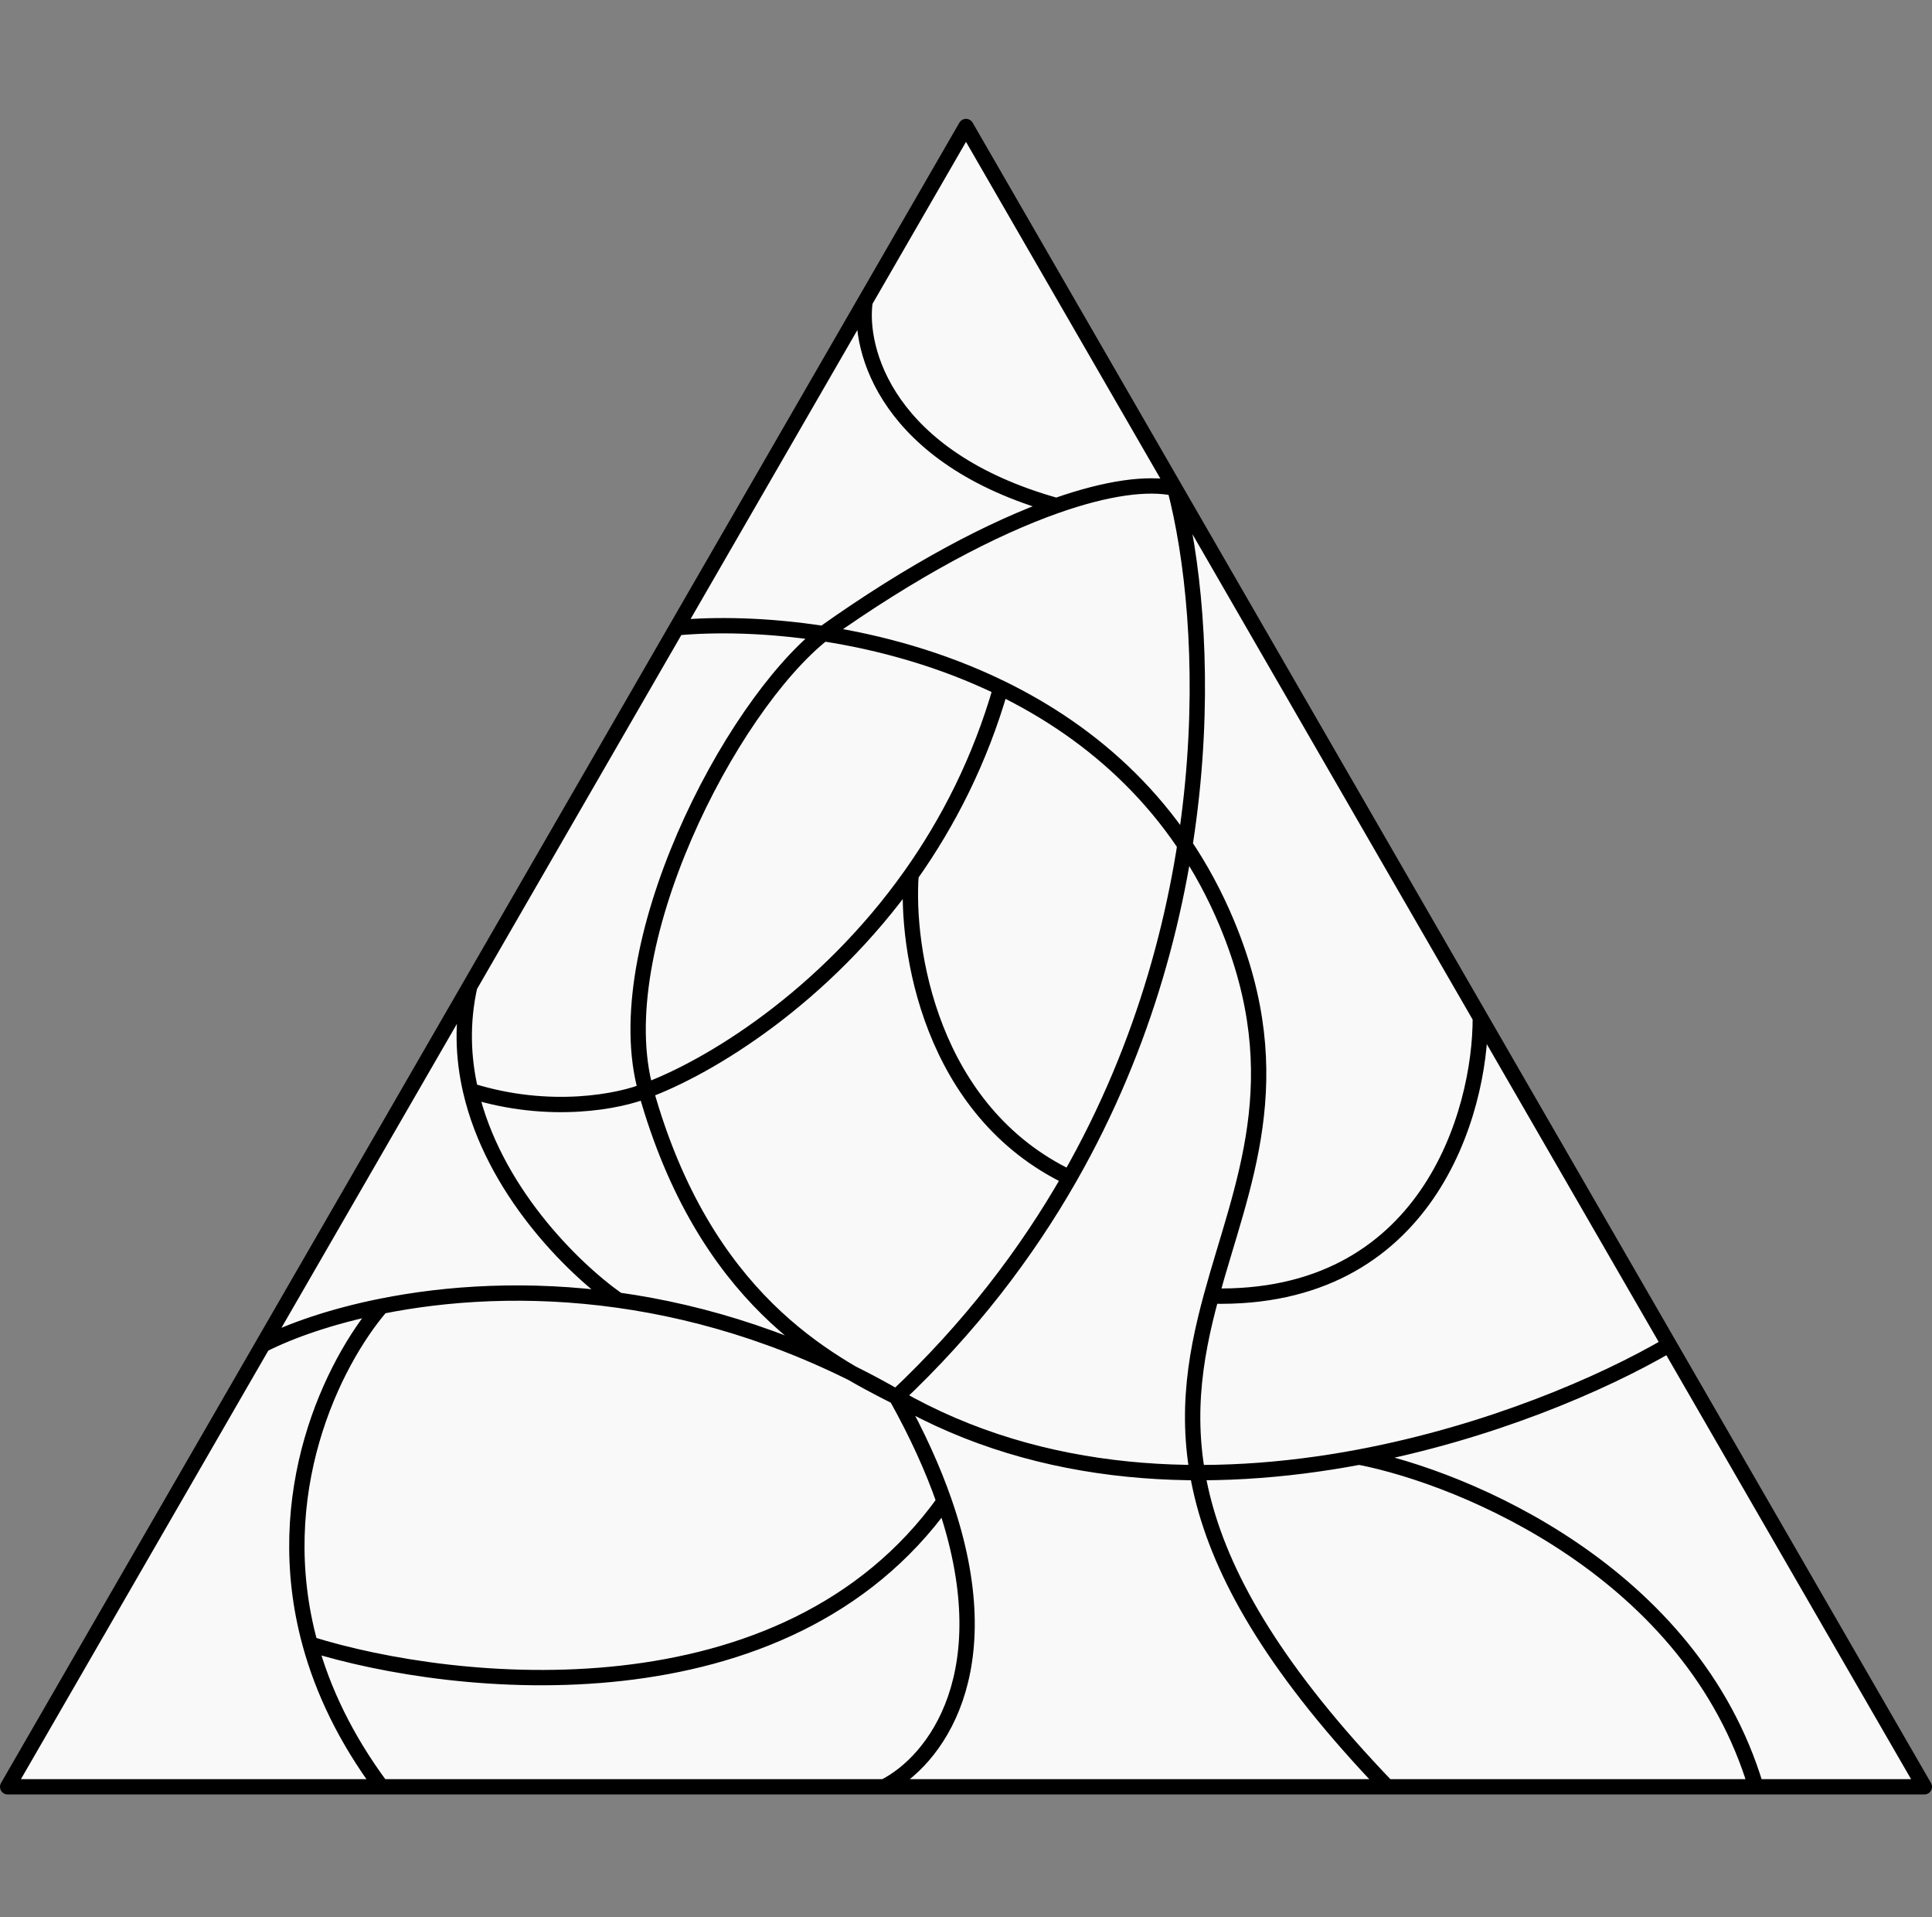 <svg width="252" height="250" viewBox="0 0 252 250" fill="none" xmlns="http://www.w3.org/2000/svg">
<rect x="0" y="0" width="252" height="250" fill="#808080" stroke="none"/>
<path d="M126 16.5L153.234 63.67L193.086 132.696L217.719 175.362L251 233.006H229.034H180.921H115.334H49.746H1L34.281 175.362L61.273 128.611L88.264 81.86L112.837 39.298L126 16.5Z" fill="#F9F9F9"/>
<path d="M88.264 81.86C93.285 81.393 100.003 81.482 107.391 82.624M88.264 81.86L61.273 128.611M88.264 81.86L112.837 39.298M180.921 233.006H229.034M180.921 233.006H115.334M180.921 233.006C152.359 203.234 153.486 185.595 158.005 169.008M34.281 175.362L1 233.006H49.746M34.281 175.362C37.848 173.557 43.153 171.657 49.746 170.336M34.281 175.362L61.273 128.611M116.922 182.17C136.048 193.173 158.065 193.632 177.29 190.012M116.922 182.17C107.996 177.632 91.868 169.461 84.242 142.228M116.922 182.17C119.668 187.09 121.703 191.624 123.152 195.787M116.922 182.17C104.306 174.912 91.919 171.126 80.611 169.543M116.922 182.17C126.473 173.182 133.863 163.48 139.519 153.575M217.719 175.362L251 233.006H229.034M217.719 175.362C209.003 180.465 194.23 186.822 177.29 190.012M217.719 175.362L193.086 132.696M153.234 63.67L126 16.5L112.837 39.298M153.234 63.67L193.086 132.696M153.234 63.67C157.83 81.24 159.452 118.666 139.519 153.575M153.234 63.67C149.69 62.897 144.402 63.612 137.801 65.932M49.746 170.336C43.38 177.752 35.066 194.775 40.453 214.397M49.746 170.336C58.225 168.636 68.833 167.894 80.611 169.543M49.746 233.006H115.334M49.746 233.006C45.054 226.693 42.108 220.422 40.453 214.397M107.391 82.624C95.135 92.3 79.031 123.618 84.242 142.228M107.391 82.624C114.78 83.766 122.839 85.963 130.539 89.711M107.391 82.624C119.042 74.346 129.468 68.86 137.801 65.932M177.29 190.012C191.058 192.694 220.682 205.047 229.034 233.006M115.334 233.006C121.898 229.692 130.9 218.046 123.152 195.787M84.242 142.228C80.952 143.59 71.773 145.496 61.378 142.228M84.242 142.228C92.42 139.211 107.456 130.171 118.833 114.087M193.086 132.696C193.12 145.103 186.151 169.734 158.005 169.008M158.005 169.008C161.961 154.49 168.516 140.778 160.042 120.441C153.679 105.169 142.545 95.554 130.539 89.711M40.453 214.397C59.354 220.297 102.355 224.836 123.152 195.787M130.539 89.711C127.834 99.158 123.663 107.257 118.833 114.087M80.611 169.543C74.47 165.218 64.323 155.01 61.378 142.228M61.273 128.611C60.213 133.357 60.39 137.937 61.378 142.228M118.833 114.087C118.131 123.618 121.285 144.861 139.519 153.575M112.837 39.298C111.93 45.59 115.651 59.725 137.801 65.932" stroke="black" stroke-width="2" stroke-linejoin="round"/>
</svg>
